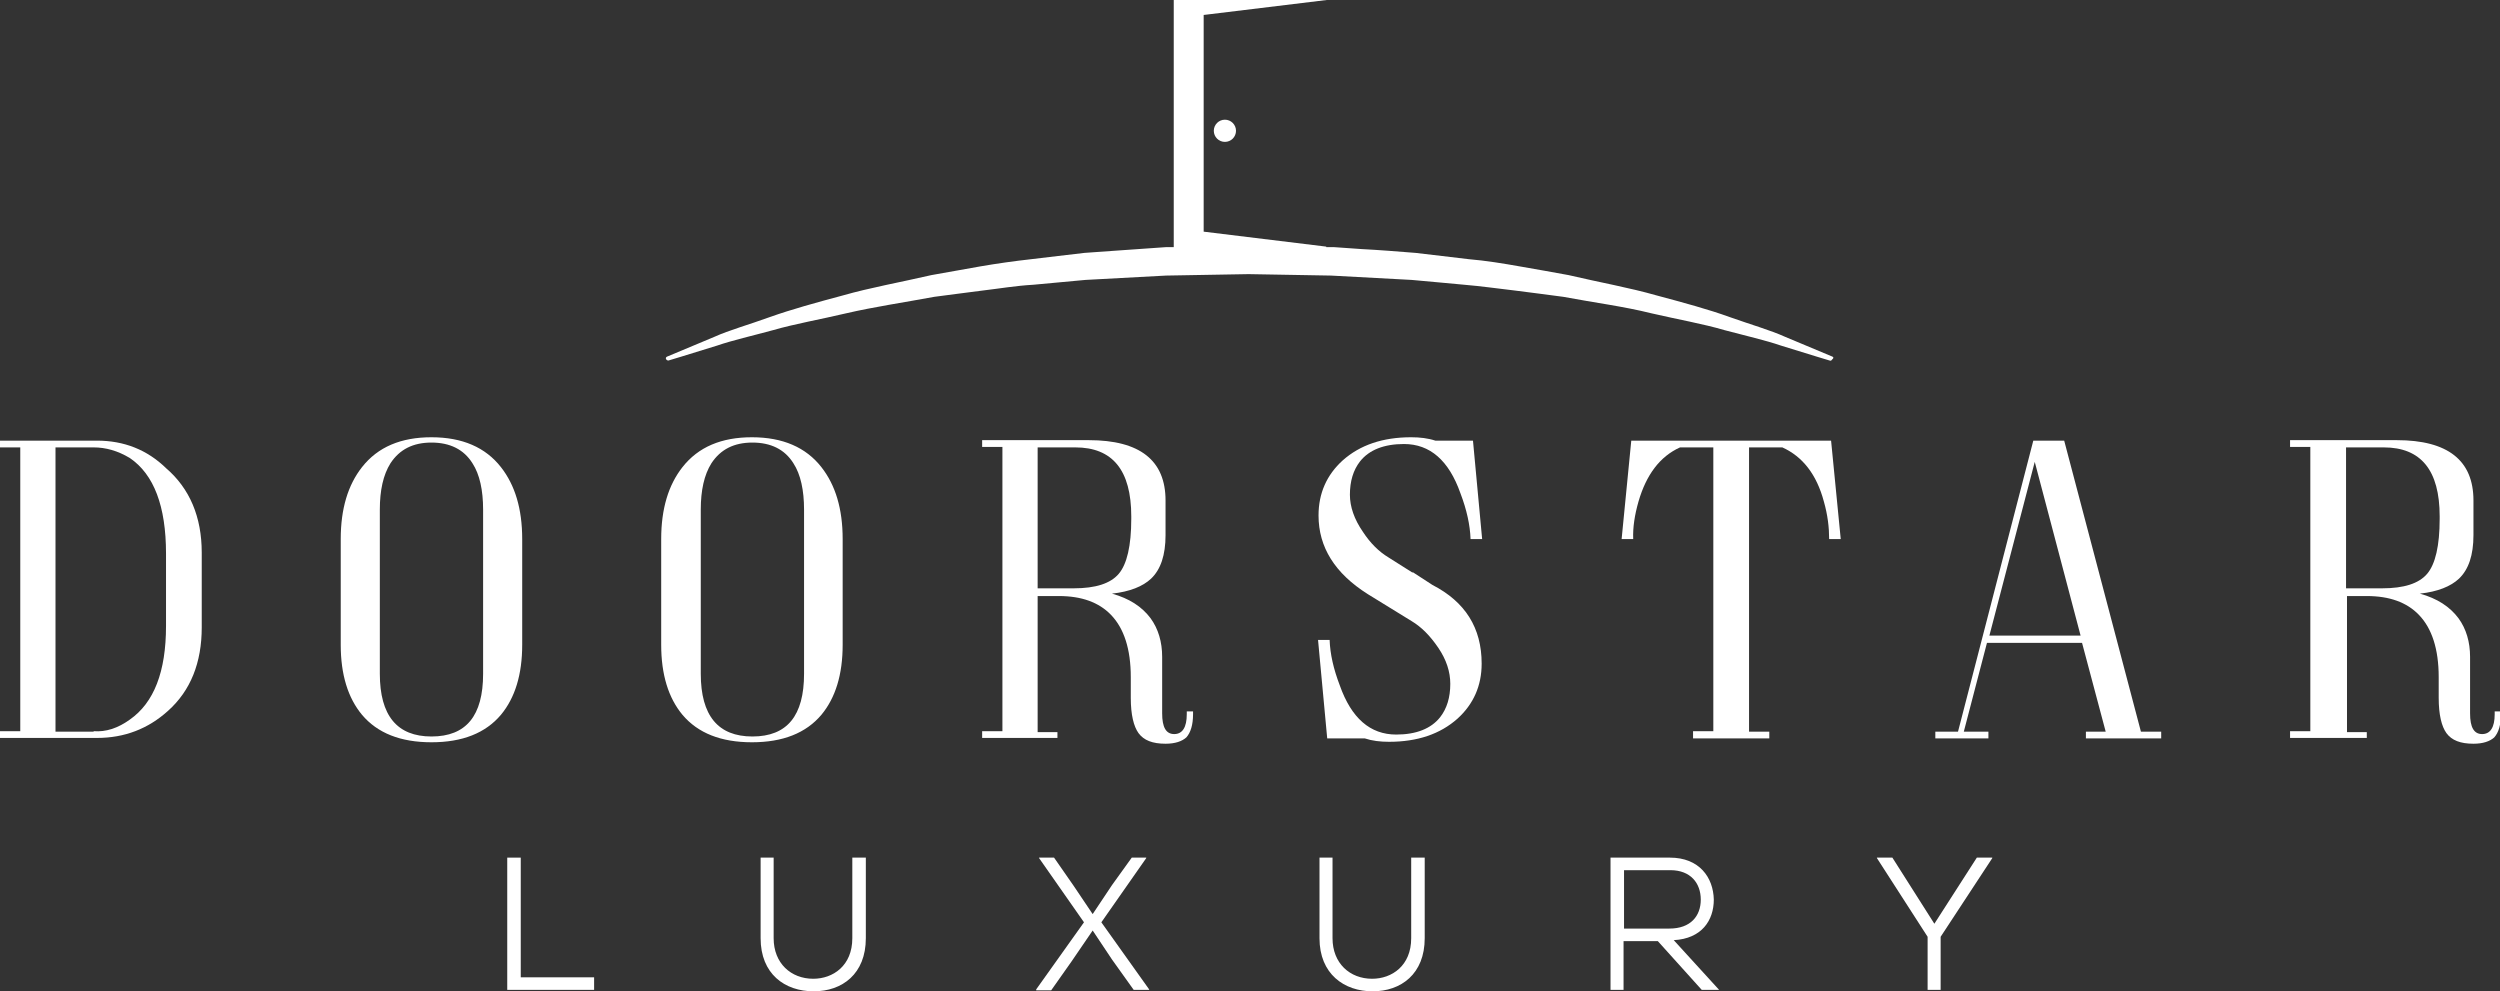 <?xml version="1.0" encoding="utf-8"?>
<!-- Generator: Adobe Illustrator 21.0.0, SVG Export Plug-In . SVG Version: 6.00 Build 0)  -->
<svg version="1.1" id="Réteg_1" xmlns="http://www.w3.org/2000/svg" xmlns:xlink="http://www.w3.org/1999/xlink" x="0px" y="0px"
	 viewBox="0 0 518 205.4" style="enable-background:new 0 0 518 205.4;" xml:space="preserve">
<rect x="0" y="0" width="518" height="205.4" fill="#333333" stroke="none"/>
<style type="text/css">
	.st0{fill:#FFFFFF;}
</style>
<g>
	<g>
		<path class="st0" d="M41.8,130c0,7.3-2.3,13.1-7,17.3c-4.1,3.7-9,5.6-14.7,5.6H0v-1.4h4.2V92.7H0v-1.4h20.1
			c5.6,0,10.4,1.9,14.3,5.7c4.9,4.2,7.4,10.1,7.4,17.5V130z M19.4,151.5c2.5,0.2,5-0.6,7.5-2.4c5-3.5,7.5-9.9,7.5-19.4v-15
			c0-9.8-2.5-16.4-7.5-19.8c-2.5-1.5-5-2.2-7.5-2.2h-7.9v58.9H19.4z"/>
		<path class="st0" d="M89.4,90.6c6.4,0,11.2,2.1,14.4,6.2c2.9,3.7,4.4,8.6,4.4,14.9v21.9c0,6.2-1.5,11-4.4,14.5
			c-3.2,3.8-8,5.7-14.4,5.7c-6.4,0-11.2-1.9-14.4-5.7c-2.9-3.5-4.4-8.3-4.4-14.5v-21.9c0-6.3,1.5-11.2,4.4-14.9
			C78.3,92.6,83.1,90.6,89.4,90.6z M100.1,105.6c0-4-0.7-7.3-2.2-9.6c-1.8-2.9-4.7-4.3-8.5-4.3c-3.8,0-6.6,1.4-8.5,4.3
			c-1.5,2.4-2.2,5.6-2.2,9.6v34c0,8.7,3.6,13,10.7,13c7.2,0,10.7-4.3,10.7-13V105.6z"/>
		<path class="st0" d="M155.8,90.6c6.4,0,11.2,2.1,14.4,6.2c2.9,3.7,4.4,8.6,4.4,14.9v21.9c0,6.2-1.5,11-4.4,14.5
			c-3.2,3.8-8,5.7-14.4,5.7c-6.4,0-11.2-1.9-14.4-5.7c-2.9-3.5-4.4-8.3-4.4-14.5v-21.9c0-6.3,1.5-11.2,4.4-14.9
			C144.7,92.6,149.5,90.6,155.8,90.6z M166.6,105.6c0-4-0.7-7.3-2.2-9.6c-1.8-2.9-4.7-4.3-8.5-4.3c-3.8,0-6.6,1.4-8.5,4.3
			c-1.5,2.4-2.2,5.6-2.2,9.6v34c0,8.7,3.6,13,10.7,13c7.2,0,10.7-4.3,10.7-13V105.6z"/>
		<path class="st0" d="M219.1,152.9h-15.6v-1.4h4.2V92.6h-4.2v-1.4h22.1c10.6,0,15.9,4.2,15.9,12.5v7.2c0,4.1-1,7.1-3,9
			c-1.7,1.6-4.4,2.7-8.1,3.1c3.6,1,6.2,2.7,8,5.1c1.6,2.2,2.4,4.9,2.4,8v11.7c0,2.9,0.8,4.3,2.5,4.3c1.7,0,2.6-1.4,2.6-4.1v-0.6h1.3
			v0.6c0,2.2-0.5,3.8-1.4,4.8c-0.9,0.8-2.3,1.3-4.3,1.3c-2.7,0-4.5-0.7-5.6-2.2c-1-1.4-1.6-3.8-1.6-7.3v-4.3
			c0-5.8-1.4-10.1-4.1-12.9c-2.5-2.6-6.1-3.9-10.8-3.9H215v28.2h4.1V152.9z M215,92.6v29.3h7.5c4.5,0,7.6-1,9.3-3
			c1.7-2,2.6-5.8,2.6-11.4V107c0-9.6-3.9-14.3-11.6-14.3H215z"/>
		<path class="st0" d="M283.4,123.1c-6.8-4.3-10.2-9.7-10.2-16.3c0-4.6,1.7-8.4,5-11.4c3.6-3.2,8.3-4.8,14.2-4.8
			c1.8,0,3.5,0.2,5,0.7h7.8l1.9,20.4h-2.4c-0.1-2.9-0.8-6.1-2.1-9.5c-2.4-6.8-6.3-10.2-11.7-10.2c-4.1,0-7.2,1.2-9.1,3.6
			c-1.4,1.8-2.1,4.1-2.1,6.9c0,2.5,0.9,5.1,2.7,7.7c1.5,2.3,3.3,4.1,5.3,5.3l4.9,3.1h0.2l4,2.6c6.8,3.5,10.2,8.9,10.2,16.3
			c0,4.6-1.7,8.4-5,11.4c-3.6,3.2-8.3,4.8-14.2,4.8c-1.8,0-3.5-0.2-5-0.7h-7.8l-1.9-20.4h2.4c0.1,2.9,0.8,6,2.1,9.4
			c2.4,6.8,6.3,10.2,11.7,10.2c4.1,0,7.2-1.2,9.1-3.6c1.4-1.8,2.1-4.1,2.1-6.9c0-2.5-0.8-5-2.5-7.5c-1.7-2.5-3.5-4.3-5.5-5.5
			L283.4,123.1z"/>
		<path class="st0" d="M350.8,152.9v-1.4h4.2V92.7h-6.9c-4.2,1.9-7,5.7-8.6,11.2c-0.8,2.8-1.2,5.4-1.1,7.8H336l2-20.4h41.4l2,20.4
			h-2.4c0-2.4-0.3-5-1.1-7.8c-1.5-5.6-4.4-9.3-8.6-11.2h-6.9v58.9h4.2v1.4H350.8z"/>
		<path class="st0" d="M427.7,91.3l15.9,60.3h4.2v1.4h-15.6v-1.4h4.1l-4.9-18.4h-19.7l-4.8,18.4h5.1v1.4H401v-1.4h4.7l15.6-60.3
			H427.7z M412.2,131.7h18.9l-9.5-36L412.2,131.7z"/>
		<path class="st0" d="M490.1,152.9h-15.6v-1.4h4.2V92.6h-4.2v-1.4h22.1c10.6,0,15.9,4.2,15.9,12.5v7.2c0,4.1-1,7.1-3,9
			c-1.7,1.6-4.4,2.7-8.1,3.1c3.6,1,6.2,2.7,8,5.1c1.6,2.2,2.4,4.9,2.4,8v11.7c0,2.9,0.8,4.3,2.5,4.3c1.7,0,2.6-1.4,2.6-4.1v-0.6h1.3
			v0.6c0,2.2-0.5,3.8-1.4,4.8c-0.9,0.8-2.3,1.3-4.3,1.3c-2.7,0-4.5-0.7-5.6-2.2c-1-1.4-1.6-3.8-1.6-7.3v-4.3
			c0-5.8-1.4-10.1-4.1-12.9c-2.5-2.6-6.1-3.9-10.8-3.9h-4.1v28.2h4.1V152.9z M486.1,92.6v29.3h7.5c4.5,0,7.6-1,9.3-3
			c1.7-2,2.6-5.8,2.6-11.4V107c0-9.6-3.9-14.3-11.6-14.3H486.1z"/>
	</g>
	<g>
		<path class="st0" d="M107.9,177.7v24.8h15.2v2.6h-18v-27.4H107.9z"/>
		<path class="st0" d="M179.4,177.7v16.7c0,7.4-4.9,11-10.8,11c-6,0-11-3.6-11-11v-16.7h2.7v16.7c0,5.2,3.6,8.4,8.2,8.4
			c4.1,0,8.1-2.7,8.1-8.4v-16.7H179.4z"/>
		<path class="st0" d="M234.5,177.7h3v0.1l-9.3,13.3l9.9,13.9v0.1h-3.2l-4.5-6.3l-4-6l-4.3,6.3l-4.3,6.1h-3.1V205l9.9-13.9
			l-9.3-13.3v-0.1h3.1l4.1,5.9l3.9,5.8l4-6L234.5,177.7z"/>
		<path class="st0" d="M295.2,177.7v16.7c0,7.4-4.9,11-10.8,11c-5.9,0-11-3.6-11-11v-16.7h2.7v16.7c0,5.2,3.6,8.4,8.2,8.4
			c4.1,0,8.1-2.7,8.1-8.4v-16.7H295.2z"/>
		<path class="st0" d="M356.2,205.1h-3.6l-9.1-10.1h-7.1v10.1h-2.7v-27.4c4.1,0,8.2,0,12.3,0c6.1,0,9,4.1,9.1,8.7
			c0,4.3-2.5,8.1-8.3,8.4L356.2,205.1z M336.5,180.3v12.1h9.4c4.4,0,6.5-2.6,6.5-6c0-3.4-2.1-6.1-6.3-6.1H336.5z"/>
		<path class="st0" d="M400.8,191.4l8.8-13.7h3.2v0.1l-10.7,16.3v11h-2.7v-11l-10.5-16.3v-0.1h3.2L400.8,191.4z"/>
	</g>
	<g>
		<path class="st0" d="M379.7,73.9c0,0-3.6-1.5-9.8-4.1c-3.1-1.4-7-2.5-11.5-4.1c-4.4-1.6-9.6-3-15.2-4.5
			c-5.6-1.6-11.8-2.7-18.2-4.2c-3.3-0.6-6.6-1.2-10.1-1.8c-3.4-0.6-7-1.2-10.6-1.5c-3.6-0.4-7.3-0.9-11-1.3
			c-3.7-0.3-7.5-0.6-11.3-0.8c-1.9-0.1-3.8-0.3-5.7-0.4l-1.5,0v-0.1L249.4,48V3.1L274.9,0h-31.7v51.2l-1.5,0
			c-1.9,0.1-3.8,0.3-5.7,0.4c-3.8,0.3-7.6,0.5-11.3,0.8c-3.7,0.4-7.4,0.9-11,1.3c-3.6,0.4-7.1,0.9-10.6,1.5
			c-3.4,0.6-6.8,1.2-10.1,1.8c-6.5,1.5-12.7,2.6-18.3,4.2c-5.6,1.5-10.7,2.9-15.2,4.5c-4.4,1.6-8.4,2.7-11.5,4.1
			c-6.2,2.6-9.8,4.1-9.8,4.1c-0.2,0.1-0.3,0.3-0.2,0.5c0.1,0.2,0.3,0.3,0.5,0.3c0,0,3.7-1.1,10.1-3.1c3.2-1.1,7.2-2,11.6-3.2
			c4.5-1.3,9.7-2.2,15.2-3.5c5.6-1.3,11.7-2.2,18.2-3.4c3.3-0.4,6.6-0.9,10-1.3c3.4-0.4,6.9-1,10.5-1.2c3.6-0.3,7.2-0.7,10.8-1
			c3.7-0.2,7.4-0.4,11.1-0.6c1.9-0.1,3.8-0.2,5.6-0.3l5.7-0.1c3.8-0.1,7.6-0.1,11.4-0.2c3.8,0.1,7.6,0.1,11.4,0.2l5.7,0.1
			c1.9,0.1,3.8,0.2,5.6,0.3c3.7,0.2,7.4,0.4,11.1,0.6c3.7,0.3,7.3,0.7,10.9,1c3.6,0.3,7,0.8,10.5,1.2c3.4,0.4,6.8,0.9,10,1.3
			c6.4,1.2,12.6,2,18.2,3.4c5.6,1.3,10.8,2.2,15.2,3.5c4.5,1.2,8.5,2.1,11.7,3.2c6.4,2,10.1,3.1,10.1,3.1l0,0c0.2,0.1,0.4,0,0.5-0.2
			C380,74.2,379.9,74,379.7,73.9z"/>
		<circle class="st0" cx="253.8" cy="27.1" r="2.3"/>
	</g>
</g>
</svg>

